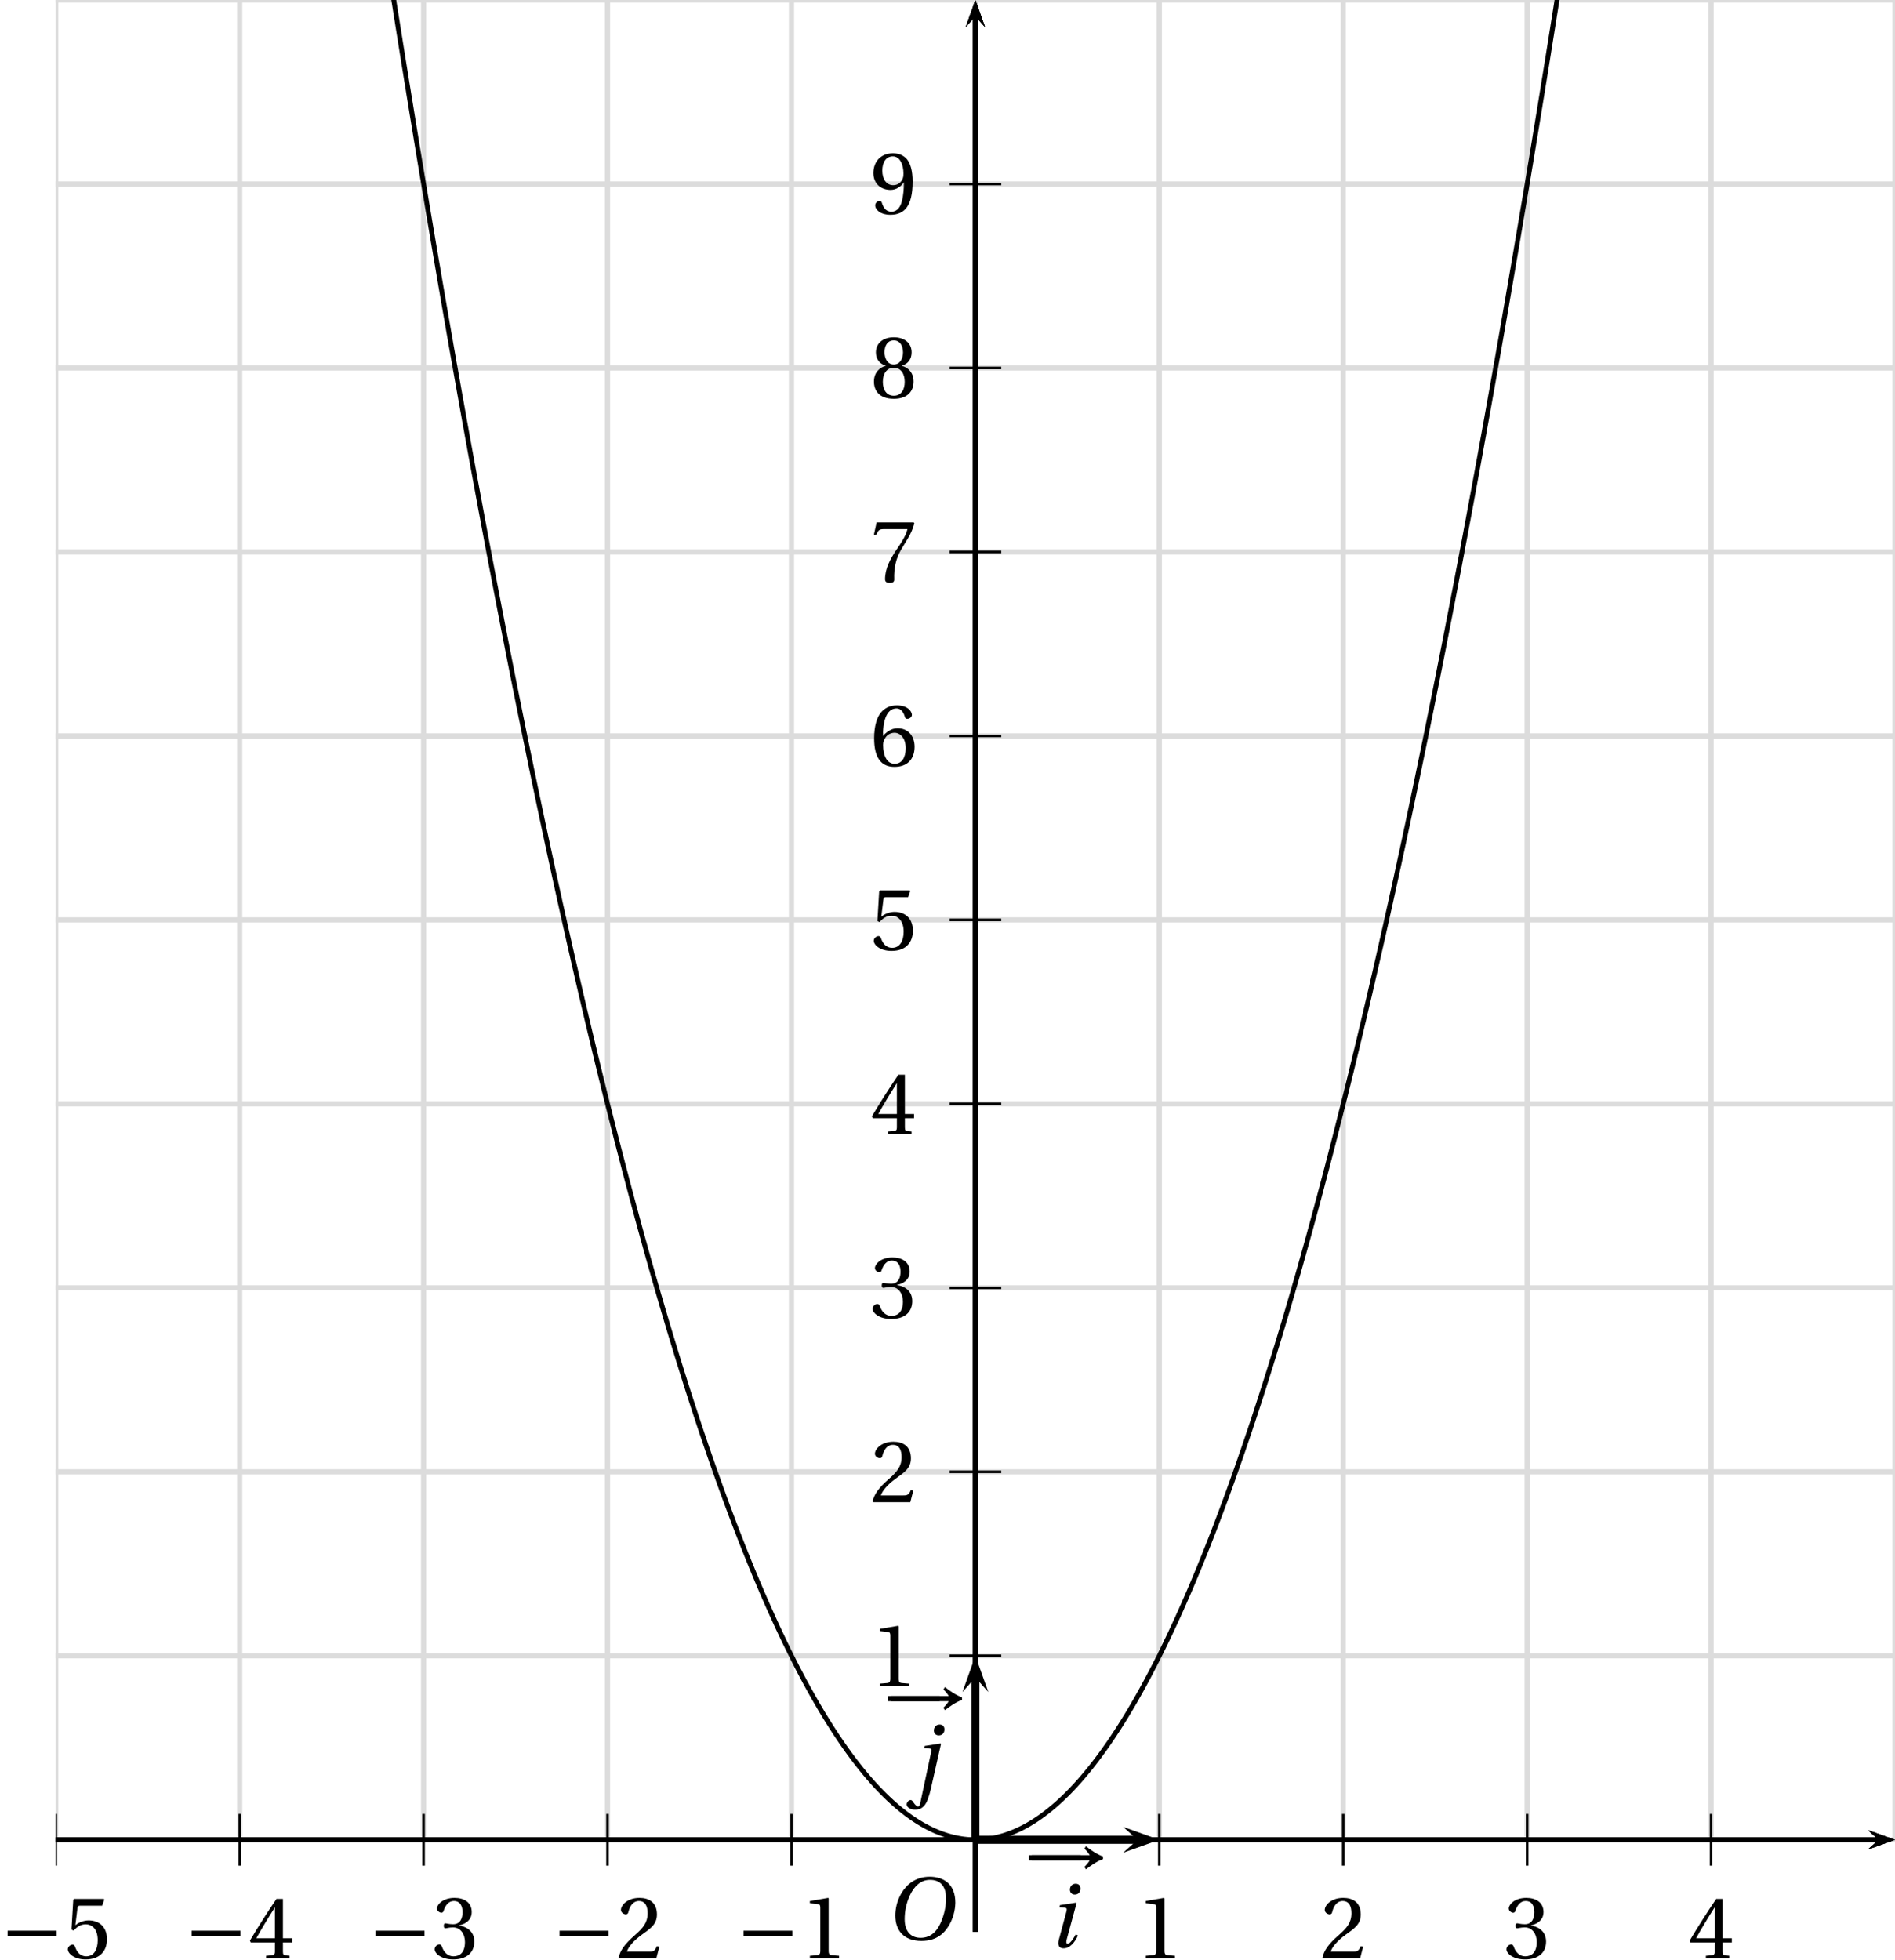 <?xml version='1.0' encoding='UTF-8'?>
<!-- This file was generated by dvisvgm 2.6 -->
<svg height='304.881pt' version='1.1' viewBox='44.411 21.555 294.89 304.881' width='294.89pt' xmlns='http://www.w3.org/2000/svg' xmlns:xlink='http://www.w3.org/1999/xlink'>
<defs>
<clipPath id='clip1'>
<path d='M53.086 322.082V21.555H339.3V322.082Z'/>
</clipPath>
<use id='g10-49' xlink:href='#g3-49'/>
<use id='g10-50' xlink:href='#g3-50'/>
<use id='g10-51' xlink:href='#g3-51'/>
<use id='g10-52' xlink:href='#g3-52'/>
<use id='g10-53' xlink:href='#g3-53'/>
<use id='g10-54' xlink:href='#g3-54'/>
<use id='g10-55' xlink:href='#g3-55'/>
<use id='g10-56' xlink:href='#g3-56'/>
<use id='g10-57' xlink:href='#g3-57'/>
<path d='M5.986 0V-0.397L4.835 -0.493C4.547 -0.52 4.383 -0.63 4.383 -1.164V-9.232L4.315 -9.314L1.493 -8.835V-8.492L2.767 -8.342C3 -8.314 3.096 -8.205 3.096 -7.807V-1.164C3.096 -0.904 3.054 -0.74 2.972 -0.644C2.904 -0.548 2.794 -0.507 2.644 -0.493L1.493 -0.397V0H5.986Z' id='g3-49'/>
<path d='M6.643 -1.808L6.26 -1.877C5.972 -1.137 5.698 -1.041 5.15 -1.041H1.644C1.863 -1.753 2.671 -2.726 3.945 -3.643C5.26 -4.602 6.273 -5.219 6.273 -6.753C6.273 -8.657 5.013 -9.314 3.575 -9.314C1.698 -9.314 0.726 -8.177 0.726 -7.465C0.726 -6.999 1.246 -6.78 1.479 -6.78C1.726 -6.78 1.822 -6.917 1.877 -7.15C2.096 -8.081 2.63 -8.835 3.479 -8.835C4.534 -8.835 4.835 -7.944 4.835 -6.944C4.835 -5.479 4.095 -4.657 2.904 -3.602C1.219 -2.137 0.63 -1.205 0.37 -0.137L0.507 0H6.177L6.643 -1.808Z' id='g3-50'/>
<path d='M1.781 -5.013C1.781 -4.78 1.849 -4.63 2.027 -4.63C2.192 -4.63 2.561 -4.767 3.219 -4.767C4.383 -4.767 5.041 -3.712 5.041 -2.52C5.041 -0.89 4.232 -0.315 3.26 -0.315C2.356 -0.315 1.767 -1 1.507 -1.767C1.424 -2.027 1.288 -2.15 1.096 -2.15C0.849 -2.15 0.37 -1.89 0.37 -1.397C0.37 -0.808 1.315 0.164 3.246 0.164C5.232 0.164 6.479 -0.836 6.479 -2.589C6.479 -4.424 4.904 -4.972 4.15 -5.041V-5.095C4.89 -5.219 6.082 -5.766 6.082 -7.122C6.082 -8.643 4.89 -9.314 3.424 -9.314C1.616 -9.314 0.726 -8.273 0.726 -7.684C0.726 -7.259 1.205 -7.027 1.397 -7.027C1.575 -7.027 1.685 -7.122 1.74 -7.301C2.041 -8.232 2.561 -8.835 3.328 -8.835C4.41 -8.835 4.671 -7.876 4.671 -7.109C4.671 -6.287 4.383 -5.26 3.219 -5.26C2.561 -5.26 2.192 -5.397 2.027 -5.397C1.849 -5.397 1.781 -5.26 1.781 -5.013Z' id='g3-51'/>
<path d='M4.109 -2.452V-1.055C4.109 -0.589 3.958 -0.507 3.63 -0.479L2.753 -0.397V0H6.369V-0.397L5.753 -0.466C5.438 -0.507 5.342 -0.589 5.342 -1.055V-2.452H6.753V-3.096H5.342V-9.15H4.342C3.054 -7.259 1.52 -4.876 0.26 -2.739L0.384 -2.452H4.109ZM1.246 -3.096C2.068 -4.589 3.027 -6.164 4.082 -7.821H4.109V-3.096H1.246Z' id='g3-52'/>
<path d='M5.835 -8.109L6.164 -9.04L6.095 -9.15H1.52L1.383 -9.026L1.109 -4.438L1.438 -4.273C2.013 -4.931 2.575 -5.246 3.315 -5.246C4.191 -5.246 5.15 -4.602 5.15 -2.794C5.15 -1.383 4.575 -0.315 3.383 -0.315C2.424 -0.315 1.931 -1.014 1.657 -1.794C1.589 -2 1.466 -2.123 1.274 -2.123C1 -2.123 0.548 -1.849 0.548 -1.397C0.548 -0.767 1.507 0.164 3.287 0.164C5.547 0.164 6.575 -1.205 6.575 -2.945C6.575 -4.862 5.369 -5.849 3.739 -5.849C2.986 -5.849 2.178 -5.52 1.74 -5.123L1.712 -5.15L2.027 -7.711C2.068 -8.054 2.164 -8.109 2.424 -8.109H5.835Z' id='g3-53'/>
<path d='M3.726 0.164C5.753 0.164 6.835 -1.068 6.835 -2.931C6.835 -4.78 5.643 -5.808 4.219 -5.78C3.178 -5.808 2.356 -5.054 1.986 -4.602H1.959C1.972 -7.616 2.835 -8.835 4.068 -8.835C4.698 -8.835 5.136 -8.3 5.342 -7.52C5.383 -7.355 5.493 -7.232 5.698 -7.232C5.999 -7.232 6.424 -7.465 6.424 -7.848C6.424 -8.396 5.753 -9.314 4.109 -9.314C3.027 -9.314 2.26 -8.903 1.685 -8.246C1.068 -7.533 0.603 -6.218 0.603 -4.232C0.603 -1.274 1.671 0.164 3.726 0.164ZM3.753 -5.082C4.616 -5.082 5.465 -4.301 5.465 -2.726C5.465 -1.288 4.904 -0.315 3.753 -0.315C2.561 -0.315 1.986 -1.589 1.986 -3.233C1.986 -4.068 2.602 -5.082 3.753 -5.082Z' id='g3-54'/>
<path d='M0.986 -9.15L0.562 -7.232H0.931L1.068 -7.52C1.246 -7.903 1.424 -8.109 2.041 -8.109H5.739C5.602 -7.616 5.356 -6.821 4.246 -5.232C3.068 -3.548 2.287 -2.013 2.287 -0.397C2.287 0.055 2.602 0.164 3.027 0.164C3.424 0.164 3.712 0.041 3.698 -0.356C3.63 -2.164 4 -3.616 4.725 -4.89C5.602 -6.424 6.328 -7.273 6.807 -8.999L6.684 -9.15H0.986Z' id='g3-55'/>
<path d='M3.63 -4.63C4.725 -4.63 5.314 -3.698 5.314 -2.452C5.314 -1.246 4.794 -0.315 3.63 -0.315C2.493 -0.315 1.945 -1.246 1.945 -2.452C1.945 -3.698 2.548 -4.63 3.63 -4.63ZM3.63 0.164C5.849 0.164 6.684 -1.109 6.684 -2.493C6.684 -3.89 5.808 -4.684 4.876 -4.904V-4.945C5.712 -5.164 6.383 -5.862 6.383 -6.986C6.383 -8.478 5.219 -9.314 3.63 -9.314C2.068 -9.314 0.877 -8.465 0.877 -6.986C0.877 -5.862 1.561 -5.164 2.383 -4.945V-4.904C1.466 -4.684 0.575 -3.89 0.575 -2.493C0.575 -1.109 1.397 0.164 3.63 0.164ZM3.63 -5.123C2.644 -5.123 2.205 -6.082 2.205 -7.013C2.205 -8.068 2.698 -8.835 3.63 -8.835S5.027 -8.068 5.054 -7.013C5.054 -6.082 4.63 -5.123 3.63 -5.123Z' id='g3-56'/>
<path d='M3.137 -3.671C3.986 -3.671 4.698 -4.15 5.164 -4.821H5.191C5.191 -3.958 5.123 -2.849 4.876 -1.904C4.63 -1 4.15 -0.315 3.274 -0.315C2.342 -0.315 2 -1.041 1.794 -1.685C1.74 -1.863 1.644 -1.972 1.411 -1.972C1.151 -1.972 0.767 -1.698 0.767 -1.274C0.767 -0.671 1.493 0.164 3.15 0.164C4.26 0.164 5.109 -0.247 5.63 -0.972C6.191 -1.753 6.534 -2.959 6.534 -4.945C6.534 -6.643 6.191 -7.753 5.657 -8.396C5.136 -9.013 4.383 -9.314 3.506 -9.314C1.753 -9.314 0.493 -8.15 0.493 -6.26C0.493 -4.547 1.726 -3.671 3.137 -3.671ZM3.548 -4.397C2.479 -4.397 1.863 -5.328 1.863 -6.643C1.863 -7.903 2.424 -8.835 3.493 -8.835C4.589 -8.835 5.123 -7.533 5.123 -6.205C5.123 -5.972 5.109 -5.698 5.027 -5.479C4.808 -4.835 4.273 -4.397 3.548 -4.397Z' id='g3-57'/>
<path d='M12.478 -4.068C11.615 -4.342 10.41 -5.177 9.862 -5.643L9.602 -5.273C9.971 -4.958 10.3 -4.493 10.437 -4.26H1.027V-3.465H10.437C10.314 -3.26 9.971 -2.794 9.602 -2.452L9.862 -2.082C10.41 -2.548 11.629 -3.383 12.478 -3.657V-4.068Z' id='g1-33'/>
<path d='M8.698 -3.465V-4.26H1.164V-3.465H8.698Z' id='g1-161'/>
<path d='M6.903 -9.204C8.41 -9.204 9.369 -8.314 9.369 -6.383C9.369 -5.602 9.287 -4.465 8.725 -3.013C8.163 -1.548 7.232 -0.274 5.451 -0.274C3.972 -0.274 3 -1.246 3 -3.15C3 -4.301 3.219 -5.575 3.849 -6.903C4.479 -8.205 5.451 -9.204 6.903 -9.204ZM6.849 -9.684C4.657 -9.684 3.301 -8.478 2.507 -7.164C1.753 -5.89 1.561 -4.602 1.561 -3.698C1.561 -1.438 2.849 0.205 5.575 0.205C7.999 0.205 9.191 -1.041 9.944 -2.397C10.684 -3.739 10.807 -5.136 10.807 -5.671C10.807 -8.478 9.109 -9.684 6.849 -9.684Z' id='g8-79'/>
<path d='M1.808 -6.492L1.726 -6.164L2.507 -6.095C2.876 -6.068 2.917 -5.945 2.794 -5.465L1.644 -1.178C1.438 -0.397 1.616 0.164 2.356 0.164C3.342 0.164 4.109 -0.767 4.575 -1.808L4.246 -2C4 -1.52 3.397 -0.548 3.013 -0.548C2.739 -0.548 2.753 -0.863 2.876 -1.301L4.369 -6.807L4.301 -6.876L1.808 -6.492ZM4.232 -9.793C3.643 -9.793 3.342 -9.328 3.342 -8.889C3.342 -8.383 3.685 -8.122 4.095 -8.122C4.63 -8.122 4.972 -8.492 4.972 -9.04C4.972 -9.574 4.616 -9.793 4.232 -9.793Z' id='g8-105'/>
<path d='M1.863 -6.164L2.712 -6.095C3.041 -6.068 3.027 -5.89 2.917 -5.41L1.246 2.411C1.192 2.671 1.096 2.835 0.931 2.835S0.52 2.657 0.151 2.109C0.068 1.986 -0.027 1.835 -0.205 1.835C-0.507 1.835 -0.822 2.178 -0.822 2.52C-0.808 2.972 -0.233 3.315 0.479 3.315C1.109 3.315 1.561 3.109 1.945 2.63C2.329 2.137 2.644 1.26 2.917 0.041L4.465 -6.807L4.397 -6.876L1.945 -6.492L1.863 -6.164ZM4.26 -9.793C3.671 -9.793 3.369 -9.328 3.369 -8.889C3.369 -8.383 3.712 -8.122 4.123 -8.122C4.657 -8.122 4.999 -8.492 4.999 -9.04C4.999 -9.574 4.643 -9.793 4.26 -9.793Z' id='g8-106'/>
</defs>
<g id='page1'>
<path clip-path='url(#clip1)' d='M53.086 307.77V21.555' fill='none' stroke='#dcdcdc' stroke-linecap='square' stroke-miterlimit='10' stroke-width='0.805'/>
<path clip-path='url(#clip1)' d='M81.707 307.77V21.555' fill='none' stroke='#dcdcdc' stroke-linecap='square' stroke-miterlimit='10' stroke-width='0.805'/>
<path clip-path='url(#clip1)' d='M110.328 307.77V21.555' fill='none' stroke='#dcdcdc' stroke-linecap='square' stroke-miterlimit='10' stroke-width='0.805'/>
<path clip-path='url(#clip1)' d='M138.949 307.77V21.555' fill='none' stroke='#dcdcdc' stroke-linecap='square' stroke-miterlimit='10' stroke-width='0.805'/>
<path clip-path='url(#clip1)' d='M167.574 307.77V21.555' fill='none' stroke='#dcdcdc' stroke-linecap='square' stroke-miterlimit='10' stroke-width='0.805'/>
<path clip-path='url(#clip1)' d='M196.195 307.77V21.555' fill='none' stroke='#dcdcdc' stroke-linecap='square' stroke-miterlimit='10' stroke-width='0.805'/>
<path clip-path='url(#clip1)' d='M224.816 307.77V21.555' fill='none' stroke='#dcdcdc' stroke-linecap='square' stroke-miterlimit='10' stroke-width='0.805'/>
<path clip-path='url(#clip1)' d='M253.437 307.77V21.555' fill='none' stroke='#dcdcdc' stroke-linecap='square' stroke-miterlimit='10' stroke-width='0.805'/>
<path clip-path='url(#clip1)' d='M282.059 307.77V21.555' fill='none' stroke='#dcdcdc' stroke-linecap='square' stroke-miterlimit='10' stroke-width='0.805'/>
<path clip-path='url(#clip1)' d='M310.679 307.77V21.555' fill='none' stroke='#dcdcdc' stroke-linecap='square' stroke-miterlimit='10' stroke-width='0.805'/>
<path clip-path='url(#clip1)' d='M339.301 307.77V21.555' fill='none' stroke='#dcdcdc' stroke-linecap='square' stroke-miterlimit='10' stroke-width='0.805'/>
<path clip-path='url(#clip1)' d='M53.085 307.77H339.302' fill='none' stroke='#dcdcdc' stroke-linecap='square' stroke-miterlimit='10' stroke-width='0.805'/>
<path clip-path='url(#clip1)' d='M53.085 279.149H339.302' fill='none' stroke='#dcdcdc' stroke-linecap='square' stroke-miterlimit='10' stroke-width='0.805'/>
<path clip-path='url(#clip1)' d='M53.085 250.528H339.302' fill='none' stroke='#dcdcdc' stroke-linecap='square' stroke-miterlimit='10' stroke-width='0.805'/>
<path clip-path='url(#clip1)' d='M53.085 221.907H339.302' fill='none' stroke='#dcdcdc' stroke-linecap='square' stroke-miterlimit='10' stroke-width='0.805'/>
<path clip-path='url(#clip1)' d='M53.085 193.285H339.302' fill='none' stroke='#dcdcdc' stroke-linecap='square' stroke-miterlimit='10' stroke-width='0.805'/>
<path clip-path='url(#clip1)' d='M53.085 164.664H339.302' fill='none' stroke='#dcdcdc' stroke-linecap='square' stroke-miterlimit='10' stroke-width='0.805'/>
<path clip-path='url(#clip1)' d='M53.085 136.043H339.302' fill='none' stroke='#dcdcdc' stroke-linecap='square' stroke-miterlimit='10' stroke-width='0.805'/>
<path clip-path='url(#clip1)' d='M53.085 107.422H339.302' fill='none' stroke='#dcdcdc' stroke-linecap='square' stroke-miterlimit='10' stroke-width='0.805'/>
<path clip-path='url(#clip1)' d='M53.085 78.801H339.302' fill='none' stroke='#dcdcdc' stroke-linecap='square' stroke-miterlimit='10' stroke-width='0.805'/>
<path clip-path='url(#clip1)' d='M53.085 50.179H339.302' fill='none' stroke='#dcdcdc' stroke-linecap='square' stroke-miterlimit='10' stroke-width='0.805'/>
<path clip-path='url(#clip1)' d='M53.085 21.555H339.302' fill='none' stroke='#dcdcdc' stroke-linecap='square' stroke-miterlimit='10' stroke-width='0.805'/>
<path clip-path='url(#clip1)' d='M335.075 309.281L339.301 307.77L335.075 306.262L336.766 307.77'/>
<path clip-path='url(#clip1)' d='M53.085 307.77H336.766' fill='none' stroke='#000000' stroke-miterlimit='10' stroke-width='0.754'/>
<path clip-path='url(#clip1)' d='M196.195 311.793V303.747' fill='none' stroke='#000000' stroke-miterlimit='10' stroke-width='0.402'/>
<path clip-path='url(#clip1)' d='M224.817 311.793V303.747' fill='none' stroke='#000000' stroke-miterlimit='10' stroke-width='0.402'/>
<path clip-path='url(#clip1)' d='M253.438 311.793V303.747' fill='none' stroke='#000000' stroke-miterlimit='10' stroke-width='0.402'/>
<path clip-path='url(#clip1)' d='M282.059 311.793V303.747' fill='none' stroke='#000000' stroke-miterlimit='10' stroke-width='0.402'/>
<path clip-path='url(#clip1)' d='M310.68 311.793V303.747' fill='none' stroke='#000000' stroke-miterlimit='10' stroke-width='0.402'/>
<path clip-path='url(#clip1)' d='M196.195 311.793V303.747' fill='none' stroke='#000000' stroke-miterlimit='10' stroke-width='0.402'/>
<path clip-path='url(#clip1)' d='M167.574 311.793V303.747' fill='none' stroke='#000000' stroke-miterlimit='10' stroke-width='0.402'/>
<path clip-path='url(#clip1)' d='M138.949 311.793V303.747' fill='none' stroke='#000000' stroke-miterlimit='10' stroke-width='0.402'/>
<path clip-path='url(#clip1)' d='M110.328 311.793V303.747' fill='none' stroke='#000000' stroke-miterlimit='10' stroke-width='0.402'/>
<path clip-path='url(#clip1)' d='M81.707 311.793V303.747' fill='none' stroke='#000000' stroke-miterlimit='10' stroke-width='0.402'/>
<path clip-path='url(#clip1)' d='M53.085 311.793V303.747' fill='none' stroke='#000000' stroke-miterlimit='10' stroke-width='0.402'/>
<path clip-path='url(#clip1)' d='M197.703 25.782L196.195 21.555L194.684 25.782L196.195 24.09'/>
<path clip-path='url(#clip1)' d='M196.195 322.083V24.09' fill='none' stroke='#000000' stroke-miterlimit='10' stroke-width='0.754'/>
<path clip-path='url(#clip1)' d='M335.075 309.281L339.301 307.77L335.075 306.262L336.766 307.77'/>
<path clip-path='url(#clip1)' d='M53.085 307.77H336.766' fill='none' stroke='#000000' stroke-miterlimit='10' stroke-width='0.754'/>
<path clip-path='url(#clip1)' d='M197.703 25.782L196.195 21.555L194.684 25.782L196.195 24.09'/>
<path clip-path='url(#clip1)' d='M196.195 322.083V24.09' fill='none' stroke='#000000' stroke-miterlimit='10' stroke-width='0.754'/>
<path clip-path='url(#clip1)' d='M192.172 307.77H200.219' fill='none' stroke='#000000' stroke-miterlimit='10' stroke-width='0.402'/>
<path clip-path='url(#clip1)' d='M192.172 279.149H200.219' fill='none' stroke='#000000' stroke-miterlimit='10' stroke-width='0.402'/>
<path clip-path='url(#clip1)' d='M192.172 250.528H200.219' fill='none' stroke='#000000' stroke-miterlimit='10' stroke-width='0.402'/>
<path clip-path='url(#clip1)' d='M192.172 221.907H200.219' fill='none' stroke='#000000' stroke-miterlimit='10' stroke-width='0.402'/>
<path clip-path='url(#clip1)' d='M192.172 193.285H200.219' fill='none' stroke='#000000' stroke-miterlimit='10' stroke-width='0.402'/>
<path clip-path='url(#clip1)' d='M192.172 164.664H200.219' fill='none' stroke='#000000' stroke-miterlimit='10' stroke-width='0.402'/>
<path clip-path='url(#clip1)' d='M192.172 136.043H200.219' fill='none' stroke='#000000' stroke-miterlimit='10' stroke-width='0.402'/>
<path clip-path='url(#clip1)' d='M192.172 107.422H200.219' fill='none' stroke='#000000' stroke-miterlimit='10' stroke-width='0.402'/>
<path clip-path='url(#clip1)' d='M192.172 78.801H200.219' fill='none' stroke='#000000' stroke-miterlimit='10' stroke-width='0.402'/>
<path clip-path='url(#clip1)' d='M192.172 50.179H200.219' fill='none' stroke='#000000' stroke-miterlimit='10' stroke-width='0.402'/>
<path clip-path='url(#clip1)' d='M192.172 307.77H200.219' fill='none' stroke='#000000' stroke-miterlimit='10' stroke-width='0.402'/>
<path clip-path='url(#clip1)' d='M197.703 25.782L196.195 21.555L194.684 25.782L196.195 24.09'/>
<path clip-path='url(#clip1)' d='M196.195 322.083V24.09' fill='none' stroke='#000000' stroke-miterlimit='10' stroke-width='0.754'/>
<path clip-path='url(#clip1)' d='M335.075 309.281L339.301 307.77L335.075 306.262L336.766 307.77'/>
<path clip-path='url(#clip1)' d='M53.085 307.77H336.766' fill='none' stroke='#000000' stroke-miterlimit='10' stroke-width='0.754'/>
<g transform='matrix(1.01 0 0 1.01 -0.297 -3.124)'>
<use x='219.303' xlink:href='#g10-49' y='326.079'/>
<use x='247.65' xlink:href='#g10-50' y='326.079'/>
<use x='275.996' xlink:href='#g10-51' y='326.079'/>
<use x='304.342' xlink:href='#g10-52' y='326.079'/>
<use x='157.664' xlink:href='#g1-161' y='326.079'/>
<use x='167.557' xlink:href='#g10-49' y='326.079'/>
<use x='129.317' xlink:href='#g1-161' y='326.079'/>
<use x='139.21' xlink:href='#g10-50' y='326.079'/>
<use x='100.971' xlink:href='#g1-161' y='326.079'/>
<use x='110.864' xlink:href='#g10-51' y='326.079'/>
<use x='72.624' xlink:href='#g1-161' y='326.079'/>
<use x='82.517' xlink:href='#g10-52' y='326.079'/>
<use x='44.278' xlink:href='#g1-161' y='326.079'/>
<use x='54.171' xlink:href='#g10-53' y='326.079'/>
<use x='178.344' xlink:href='#g10-49' y='284.164'/>
<use x='178.344' xlink:href='#g10-50' y='255.817'/>
<use x='178.344' xlink:href='#g10-51' y='227.434'/>
<use x='178.344' xlink:href='#g10-52' y='199.125'/>
<use x='178.344' xlink:href='#g10-53' y='170.741'/>
<use x='178.344' xlink:href='#g10-54' y='142.394'/>
<use x='178.344' xlink:href='#g10-55' y='114.048'/>
<use x='178.344' xlink:href='#g10-56' y='85.701'/>
<use x='178.344' xlink:href='#g10-57' y='57.355'/>
</g>
<path clip-path='url(#clip1)' d='M53.086 -407.766L53.23 -406.333L53.375 -404.902L53.516 -403.477L53.66 -402.047L53.805 -400.625L53.946 -399.2L54.089 -397.777L54.23 -396.356L54.375 -394.937L54.52 -393.52L54.66 -392.102L54.805 -390.687L54.95 -389.273L55.09 -387.86L55.234 -386.449L55.379 -385.039L55.52 -383.633L55.664 -382.222L55.809 -380.82L55.949 -379.414L56.093 -378.012L56.238 -376.613L56.379 -375.211L56.524 -373.813L56.668 -372.418L56.808 -371.023L56.953 -369.629L57.097 -368.234L57.238 -366.844L57.383 -365.457L57.524 -364.066L57.668 -362.679L57.812 -361.297L57.953 -359.91L58.098 -358.531L58.242 -357.149L58.383 -355.77L58.528 -354.39L58.671 -353.015L58.812 -351.64L58.957 -350.266L59.102 -348.894L59.242 -347.523L59.387 -346.152L59.532 -344.785L59.672 -343.418L59.816 -342.051L59.961 -340.688L60.102 -339.328L60.246 -337.965L60.391 -336.606L60.531 -335.25L60.676 -333.891L60.82 -332.536L60.961 -331.184L61.106 -329.832L61.246 -328.481L61.39 -327.129L61.535 -325.781L61.676 -324.438L61.82 -323.09L61.965 -321.746L62.106 -320.406L62.25 -319.062L62.394 -317.722L62.535 -316.387L62.68 -315.051L62.824 -313.715L62.965 -312.383L63.11 -311.051L63.253 -309.719L63.394 -308.39L63.539 -307.063L63.684 -305.735L63.824 -304.41L63.969 -303.086L64.114 -301.761L64.254 -300.442L64.398 -299.125L64.543 -297.805L64.684 -296.488L64.828 -295.176L64.969 -293.86L65.113 -292.547L65.258 -291.238L65.398 -289.93L65.543 -288.621L65.688 -287.312L65.829 -286.008L65.972 -284.707L66.117 -283.402L66.258 -282.101L66.402 -280.805L66.547 -279.504L66.688 -278.208L66.832 -276.914L66.976 -275.621L67.117 -274.328L67.262 -273.039L67.406 -271.75L67.547 -270.461L67.692 -269.176L67.835 -267.891L67.976 -266.605L68.121 -265.325L68.266 -264.043L68.406 -262.766L68.551 -261.484L68.691 -260.21L68.836 -258.934L68.98 -257.66L69.121 -256.391L69.266 -255.117L69.41 -253.848L69.551 -252.583L69.695 -251.316L69.84 -250.051L69.98 -248.785L70.125 -247.524L70.27 -246.265L70.411 -245.004L70.554 -243.746L70.699 -242.492L70.84 -241.235L70.984 -239.984L71.129 -238.731L71.27 -237.481L71.415 -236.23L71.558 -234.985L71.699 -233.738L71.844 -232.492L71.988 -231.25L72.129 -230.008L72.274 -228.765L72.414 -227.527L72.558 -226.289L72.703 -225.054L72.844 -223.816L72.988 -222.586L73.133 -221.351L73.273 -220.121L73.418 -218.895L73.562 -217.664L73.703 -216.442L73.848 -215.215L73.992 -213.992L74.133 -212.77L74.277 -211.551L74.422 -210.329L74.562 -209.113L74.707 -207.894L74.852 -206.68L74.993 -205.469L75.136 -204.258L75.281 -203.047L75.422 -201.835L75.566 -200.629L75.711 -199.422L75.852 -198.219L75.997 -197.016L76.136 -195.813L76.281 -194.613L76.426 -193.414L76.567 -192.215L76.711 -191.02L76.856 -189.825L76.996 -188.633L77.14 -187.442L77.285 -186.25L77.426 -185.063L77.571 -183.871L77.715 -182.688L77.855 -181.504L78 -180.321L78.144 -179.137L78.285 -177.957L78.43 -176.778L78.574 -175.602L78.715 -174.426L78.859 -173.25L79.004 -172.078L79.144 -170.906L79.289 -169.734L79.434 -168.566L79.575 -167.399L79.718 -166.231L79.859 -165.067L80.004 -163.902L80.148 -162.742L80.289 -161.582L80.434 -160.421L80.579 -159.266L80.718 -158.11L80.863 -156.953L81.008 -155.801L81.149 -154.648L81.293 -153.5L81.438 -152.352L81.578 -151.203L81.722 -150.058L81.867 -148.914L82.008 -147.77L82.153 -146.629L82.297 -145.488L82.437 -144.348L82.582 -143.211L82.726 -142.074L82.867 -140.942L83.012 -139.809L83.157 -138.675L83.297 -137.547L83.441 -136.418L83.582 -135.289L83.726 -134.164L83.871 -133.039L84.012 -131.918L84.157 -130.793L84.3 -129.676L84.441 -128.555L84.586 -127.437L84.73 -126.325L84.871 -125.207L85.016 -124.093L85.161 -122.985L85.3 -121.871L85.445 -120.766L85.59 -119.656L85.731 -118.551L85.875 -117.445L86.02 -116.344L86.16 -115.242L86.304 -114.141L86.449 -113.043L86.59 -111.946L86.735 -110.851L86.879 -109.754L87.019 -108.664L87.164 -107.57L87.305 -106.481L87.449 -105.39L87.594 -104.305L87.735 -103.218L87.879 -102.133L88.023 -101.051L88.164 -99.969L88.309 -98.891L88.453 -97.813L88.594 -96.734L88.739 -95.66L88.882 -94.582L89.023 -93.512L89.168 -92.438L89.312 -91.372L89.453 -90.301L89.598 -89.234L89.743 -88.168L89.882 -87.101L90.027 -86.039L90.172 -84.981L90.313 -83.918L90.457 -82.859L90.602 -81.805L90.742 -80.746L90.886 -79.692L91.027 -78.641L91.172 -77.59L91.317 -76.539L91.457 -75.488L91.602 -74.442L91.746 -73.399L91.887 -72.351L92.031 -71.308L92.176 -70.269L92.317 -69.23L92.461 -68.191L92.605 -67.153L92.746 -66.117L92.891 -65.082L93.035 -64.051L93.176 -63.019L93.321 -61.988L93.464 -60.961L93.605 -59.933L93.75 -58.906L93.895 -57.883L94.035 -56.859L94.18 -55.84L94.321 -54.82L94.464 -53.801L94.609 -52.785L94.75 -51.769L94.895 -50.754L95.039 -49.742L95.18 -48.73L95.324 -47.718L95.468 -46.711L95.609 -45.703L95.754 -44.7L95.898 -43.696L96.039 -42.692L96.184 -41.692L96.328 -40.692L96.469 -39.691L96.613 -38.695L96.758 -37.699L96.898 -36.703L97.043 -35.711L97.188 -34.723L97.328 -33.731L97.473 -32.742L97.617 -31.754L97.758 -30.769L97.902 -29.786L98.043 -28.805L98.188 -27.82L98.332 -26.843L98.473 -25.864L98.617 -24.887L98.762 -23.91L98.902 -22.937L99.047 -21.965L99.191 -20.992L99.332 -20.023L99.477 -19.054L99.621 -18.09L99.762 -17.121L99.906 -16.16L100.051 -15.196L100.191 -14.234L100.336 -13.273L100.481 -12.317L100.621 -11.359L100.766 -10.406L100.91 -9.449L101.051 -8.496L101.195 -7.547L101.34 -6.598L101.481 -5.648L101.625 -4.703L101.766 -3.758L101.91 -2.813L102.055 -1.871L102.195 -0.93L102.34 0.012L102.484 0.949L102.625 1.887L102.77 2.821L102.914 3.758L103.055 4.688L103.199 5.621L103.344 6.55L103.484 7.477L103.629 8.406L103.773 9.328L103.914 10.254L104.059 11.176L104.203 12.097L104.344 13.016L104.488 13.934L104.633 14.851L104.773 15.766L104.918 16.68L105.063 17.594L105.203 18.504L105.348 19.414L105.488 20.325L105.633 21.23L105.777 22.136L105.918 23.039L106.063 23.941L106.207 24.843L106.348 25.743L106.492 26.641L106.637 27.535L106.777 28.433L106.922 29.325L107.066 30.219L107.207 31.109L107.352 32L107.496 32.887L107.637 33.774L107.781 34.66L107.926 35.543L108.066 36.426L108.211 37.305L108.355 38.188L108.496 39.062L108.641 39.941L108.785 40.816L108.926 41.692L109.07 42.563L109.211 43.434L109.356 44.305L109.5 45.172L109.641 46.039L109.785 46.902L109.93 47.765L110.07 48.628L110.215 49.489L110.359 50.348L110.5 51.207L110.645 52.063L110.789 52.918L110.93 53.774L111.074 54.625L111.219 55.477L111.359 56.324L111.504 57.176L111.648 58.02L111.789 58.867L111.934 59.711L112.078 60.551L112.219 61.395L112.363 62.231L112.508 63.071L112.648 63.906L112.793 64.742L112.934 65.574L113.078 66.406L113.223 67.238L113.363 68.066L113.508 68.895L113.652 69.723L113.793 70.547L113.938 71.371L114.082 72.195L114.223 73.015L114.367 73.832L114.512 74.653L114.652 75.469L114.797 76.285L114.941 77.097L115.082 77.91L115.227 78.719L115.371 79.532L115.512 80.336L115.656 81.144L115.801 81.949L115.941 82.754L116.086 83.554L116.23 84.355L116.371 85.157L116.516 85.953L116.656 86.75L116.801 87.543L116.945 88.339L117.086 89.129L117.23 89.922L117.375 90.711L117.516 91.5L117.66 92.285L117.805 93.07L117.945 93.852L118.09 94.637L118.234 95.418L118.375 96.196L118.52 96.972L118.664 97.75L118.805 98.523L118.949 99.297L119.094 100.071L119.234 100.84L119.379 101.61L119.523 102.379L119.664 103.145L119.809 103.91L119.953 104.672L120.094 105.433L120.238 106.196L120.379 106.953L120.523 107.711L120.668 108.469L120.809 109.223L120.953 109.977L121.098 110.73L121.238 111.481L121.383 112.23L121.527 112.977L121.668 113.723L121.813 114.468L121.957 115.211L122.098 115.953L122.242 116.696L122.387 117.434L122.527 118.172L122.672 118.907L122.816 119.641L122.957 120.375L123.102 121.11L123.246 121.84L123.387 122.566L123.531 123.296L123.676 124.024L123.816 124.746L123.961 125.469L124.102 126.192L124.246 126.914L124.391 127.633L124.531 128.347L124.676 129.066L124.82 129.782L124.961 130.492L125.105 131.207L125.25 131.918L125.391 132.625L125.535 133.332L125.68 134.039L125.82 134.742L125.965 135.449L126.109 136.148L126.25 136.851L126.395 137.546L126.539 138.247L126.68 138.942L126.824 139.637L126.969 140.332L127.109 141.024L127.254 141.715L127.398 142.402L127.539 143.09L127.684 143.777L127.824 144.461L127.969 145.144L128.113 145.824L128.254 146.508L128.398 147.183L128.543 147.863L128.684 148.539L128.828 149.215L128.973 149.887L129.113 150.558L129.258 151.23L129.402 151.898L129.543 152.566L129.688 153.231L129.832 153.899L129.973 154.559L130.117 155.223L130.262 155.882L130.402 156.539L130.547 157.199L130.691 157.855L130.832 158.508L130.977 159.164L131.117 159.813L131.262 160.464L131.406 161.113L131.547 161.762L131.691 162.406L131.836 163.051L131.977 163.696L132.121 164.336L132.266 164.977L132.406 165.617L132.551 166.254L132.695 166.89L132.836 167.523L132.98 168.156L133.125 168.79L133.266 169.418L133.41 170.047L133.555 170.676L133.695 171.3L133.84 171.926L133.984 172.551L134.125 173.172L134.27 173.793L134.414 174.411L134.555 175.027L134.699 175.645L134.84 176.258L134.984 176.871L135.129 177.485L135.27 178.093L135.414 178.703L135.559 179.309L135.699 179.914L135.844 180.52L135.988 181.121L136.129 181.723L136.273 182.324L136.418 182.922L136.559 183.519L136.703 184.117L136.848 184.711L136.988 185.305L137.133 185.894L137.277 186.485L137.418 187.074L137.563 187.66L137.707 188.246L137.848 188.832L137.992 189.414L138.137 189.997L138.277 190.578L138.422 191.156L138.563 191.735L138.707 192.308L138.852 192.883L138.992 193.457L139.137 194.027L139.281 194.598L139.422 195.168L139.566 195.734L139.711 196.301L139.852 196.863L139.996 197.426L140.141 197.989L140.281 198.551L140.426 199.109L140.57 199.664L140.711 200.223L140.855 200.773L141 201.328L141.141 201.879L141.285 202.43L141.43 202.977L141.57 203.527L141.715 204.07L141.859 204.618L142 205.16L142.145 205.699L142.285 206.238L142.43 206.777L142.574 207.316L142.715 207.852L142.859 208.387L143.004 208.918L143.145 209.449L143.289 209.98L143.434 210.508L143.574 211.035L143.719 211.562L143.863 212.086L144.004 212.609L144.148 213.129L144.293 213.652L144.434 214.168L144.578 214.688L144.723 215.203L144.863 215.715L145.008 216.23L145.152 216.742L145.293 217.25L145.438 217.758L145.582 218.266L145.723 218.773L145.867 219.277L146.008 219.777L146.152 220.281L146.297 220.781L146.438 221.277L146.582 221.777L146.727 222.27L146.867 222.766L147.012 223.258L147.156 223.75L147.297 224.238L147.441 224.727L147.586 225.215L147.727 225.699L147.871 226.184L148.016 226.668L148.156 227.148L148.301 227.629L148.445 228.105L148.586 228.586L148.73 229.059L148.875 229.535L149.016 230.008L149.16 230.477L149.305 230.949L149.445 231.418L149.59 231.883L149.73 232.348L149.875 232.813L150.02 233.277L150.16 233.738L150.305 234.195L150.449 234.656L150.59 235.113L150.734 235.566L150.879 236.023L151.02 236.473L151.164 236.926L151.309 237.375L151.449 237.824L151.594 238.27L151.738 238.715L151.879 239.16L152.023 239.602L152.168 240.043L152.309 240.484L152.453 240.922L152.598 241.359L152.738 241.793L152.883 242.231L153.027 242.66L153.168 243.094L153.313 243.523L153.453 243.949L153.598 244.379L153.742 244.805L153.883 245.227L154.027 245.648L154.172 246.07L154.313 246.492L154.457 246.91L154.602 247.324L154.742 247.742L154.887 248.156L155.031 248.566L155.172 248.98L155.316 249.387L155.461 249.797L155.602 250.203L155.746 250.609L155.891 251.012L156.031 251.414L156.176 251.816L156.32 252.215L156.461 252.613L156.605 253.012L156.75 253.406L156.891 253.801L157.035 254.191L157.176 254.586L157.32 254.973L157.465 255.363L157.605 255.75L157.75 256.133L157.895 256.52L158.035 256.902L158.18 257.281L158.324 257.66L158.465 258.039L158.609 258.418L158.754 258.793L158.895 259.164L159.039 259.539L159.184 259.91L159.324 260.277L159.469 260.648L159.613 261.012L159.754 261.379L159.898 261.742L160.043 262.106L160.184 262.465L160.328 262.824L160.473 263.184L160.613 263.539L160.758 263.895L160.898 264.25L161.043 264.602L161.188 264.953L161.328 265.301L161.473 265.648L161.617 265.996L161.758 266.344L161.902 266.688L162.047 267.027L162.188 267.371L162.332 267.707L162.477 268.047L162.617 268.383L162.762 268.719L162.906 269.051L163.047 269.387L163.191 269.715L163.336 270.047L163.477 270.375L163.621 270.699L163.766 271.023L163.906 271.348L164.051 271.672L164.195 271.992L164.336 272.312L164.48 272.629L164.621 272.945L164.766 273.262L164.91 273.574L165.051 273.887L165.195 274.199L165.34 274.508L165.48 274.816L165.625 275.121L165.77 275.426L165.91 275.731L166.055 276.031L166.199 276.332L166.34 276.633L166.484 276.93L166.629 277.227L166.77 277.523L166.914 277.816L167.059 278.109L167.199 278.398L167.344 278.688L167.488 278.977L167.629 279.262L167.773 279.547L167.914 279.832L168.059 280.113L168.203 280.395L168.344 280.676L168.488 280.953L168.633 281.231L168.773 281.504L168.918 281.777L169.062 282.051L169.203 282.32L169.348 282.59L169.492 282.859L169.633 283.125L169.777 283.391L169.922 283.652L170.063 283.914L170.207 284.176L170.352 284.434L170.492 284.691L170.637 284.949L170.781 285.203L170.922 285.457L171.066 285.711L171.211 285.961L171.352 286.211L171.496 286.457L171.637 286.703L171.781 286.949L171.926 287.191L172.066 287.434L172.211 287.676L172.355 287.914L172.496 288.152L172.641 288.387L172.785 288.625L172.926 288.855L173.07 289.09L173.215 289.32L173.355 289.547L173.5 289.777L173.645 290.004L173.785 290.227L173.93 290.453L174.074 290.672L174.215 290.895L174.359 291.113L174.504 291.332L174.645 291.547L174.789 291.762L174.934 291.977L175.074 292.187L175.219 292.398L175.359 292.605L175.504 292.816L175.648 293.02L175.789 293.227L175.934 293.43L176.078 293.633L176.219 293.832L176.363 294.031L176.508 294.23L176.648 294.426L176.793 294.621L176.937 294.813L177.078 295.004L177.223 295.195L177.367 295.387L177.508 295.574L177.652 295.758L177.797 295.945L177.937 296.125L178.082 296.309L178.227 296.488L178.367 296.668L178.512 296.848L178.656 297.023L178.797 297.195L178.941 297.371L179.082 297.543L179.227 297.711L179.371 297.883L179.512 298.051L179.656 298.215L179.801 298.379L179.941 298.543L180.086 298.707L180.23 298.867L180.371 299.023L180.516 299.184L180.66 299.34L180.801 299.492L180.945 299.648L181.09 299.797L181.23 299.949L181.375 300.098L181.52 300.246L181.66 300.391L181.805 300.535L181.949 300.68L182.09 300.82L182.234 300.961L182.379 301.102L182.52 301.238L182.664 301.375L182.805 301.508L182.949 301.641L183.094 301.773L183.234 301.902L183.379 302.031L183.523 302.16L183.664 302.285L183.809 302.41L183.953 302.535L184.094 302.656L184.238 302.777L184.383 302.895L184.523 303.012L184.668 303.129L184.812 303.242L184.953 303.355L185.098 303.469L185.242 303.578L185.383 303.688L185.527 303.797L185.672 303.902L185.812 304.004L185.957 304.109L186.102 304.211L186.242 304.313L186.387 304.41L186.527 304.508L186.672 304.602L186.816 304.699L186.957 304.789L187.102 304.883L187.246 304.973L187.387 305.063L187.531 305.148L187.676 305.234L187.816 305.32L187.961 305.402L188.105 305.484L188.246 305.563L188.391 305.645L188.535 305.719L188.676 305.797L188.82 305.871L188.965 305.945L189.105 306.016L189.25 306.086L189.395 306.156L189.535 306.223L189.68 306.289L189.824 306.352L189.965 306.414L190.109 306.477L190.25 306.535L190.395 306.594L190.539 306.652L190.68 306.707L190.824 306.762L190.969 306.816L191.109 306.867L191.254 306.918L191.398 306.965L191.539 307.016L191.684 307.059L191.828 307.105L191.969 307.148L192.113 307.188L192.258 307.23L192.398 307.266L192.543 307.305L192.688 307.34L192.828 307.375L192.973 307.406L193.117 307.438L193.258 307.469L193.402 307.5L193.547 307.523L193.688 307.551L193.832 307.574L193.973 307.598L194.117 307.621L194.262 307.641L194.402 307.66L194.547 307.676L194.691 307.691L194.832 307.707L194.977 307.719L195.121 307.73L195.262 307.742L195.406 307.75L195.551 307.758L195.691 307.762L195.836 307.766L195.98 307.77H196.121H196.266H196.41L196.551 307.766L196.695 307.762L196.84 307.758L196.98 307.75L197.125 307.742L197.27 307.73L197.41 307.719L197.555 307.707L197.695 307.691L197.84 307.676L197.984 307.66L198.125 307.641L198.27 307.621L198.414 307.598L198.555 307.574L198.699 307.551L198.844 307.527L198.984 307.5L199.129 307.469L199.273 307.438L199.414 307.406L199.559 307.375L199.703 307.34L199.844 307.305L199.988 307.266L200.133 307.23L200.273 307.188L200.418 307.148L200.563 307.105L200.703 307.059L200.848 307.016L200.992 306.965L201.133 306.918L201.277 306.867L201.418 306.816L201.563 306.762L201.707 306.707L201.848 306.652L201.992 306.598L202.137 306.535L202.277 306.477L202.422 306.414L202.566 306.352L202.707 306.289L202.852 306.223L202.996 306.156L203.137 306.086L203.281 306.016L203.426 305.945L203.566 305.871L203.711 305.797L203.855 305.719L203.996 305.645L204.141 305.563L204.285 305.484L204.426 305.402L204.57 305.32L204.711 305.234L204.855 305.148L205 305.063L205.141 304.973L205.285 304.883L205.43 304.789L205.57 304.699L205.715 304.602L205.859 304.508L206 304.41L206.145 304.313L206.289 304.211L206.43 304.109L206.574 304.004L206.719 303.902L206.859 303.797L207.004 303.688L207.149 303.578L207.289 303.469L207.434 303.355L207.578 303.242L207.719 303.129L207.863 303.012L208.008 302.895L208.148 302.777L208.293 302.656L208.434 302.535L208.578 302.41L208.723 302.285L208.863 302.16L209.008 302.035L209.152 301.906L209.293 301.773L209.437 301.641L209.582 301.508L209.723 301.375L209.867 301.238L210.012 301.102L210.152 300.961L210.297 300.82L210.441 300.68L210.582 300.535L210.727 300.391L210.871 300.246L211.012 300.098L211.156 299.949L211.301 299.797L211.441 299.648L211.586 299.492L211.731 299.34L211.871 299.184L212.016 299.023L212.156 298.867L212.301 298.707L212.445 298.543L212.586 298.379L212.73 298.215L212.875 298.051L213.016 297.883L213.16 297.711L213.305 297.543L213.445 297.371L213.59 297.195L213.734 297.023L213.875 296.848L214.02 296.668L214.164 296.488L214.305 296.309L214.449 296.129L214.594 295.945L214.734 295.758L214.879 295.574L215.023 295.387L215.164 295.195L215.309 295.004L215.453 294.813L215.594 294.621L215.738 294.426L215.879 294.23L216.023 294.031L216.168 293.832L216.309 293.633L216.453 293.43L216.598 293.227L216.738 293.02L216.883 292.816L217.027 292.609L217.168 292.398L217.312 292.187L217.457 291.977L217.598 291.762L217.742 291.547L217.887 291.332L218.027 291.113L218.172 290.895L218.316 290.672L218.457 290.453L218.602 290.227L218.746 290.004L218.887 289.777L219.031 289.551L219.176 289.32L219.316 289.09L219.461 288.855L219.602 288.625L219.746 288.391L219.891 288.152L220.031 287.914L220.176 287.676L220.32 287.434L220.461 287.191L220.606 286.949L220.75 286.703L220.891 286.457L221.035 286.211L221.18 285.961L221.32 285.711L221.465 285.457L221.609 285.203L221.75 284.949L221.895 284.691L222.039 284.434L222.18 284.176L222.324 283.914L222.469 283.652L222.609 283.391L222.754 283.125L222.898 282.859L223.039 282.59L223.184 282.32L223.324 282.051L223.469 281.777L223.613 281.504L223.754 281.231L223.898 280.953L224.043 280.676L224.184 280.395L224.328 280.113L224.473 279.832L224.613 279.547L224.758 279.266L224.902 278.977L225.043 278.688L225.188 278.398L225.332 278.109L225.473 277.816L225.617 277.523L225.762 277.227L225.902 276.93L226.047 276.633L226.191 276.336L226.332 276.035L226.477 275.731L226.621 275.426L226.762 275.121L226.906 274.816L227.047 274.508L227.191 274.199L227.336 273.887L227.477 273.574L227.621 273.262L227.766 272.945L227.906 272.629L228.051 272.312L228.195 271.992L228.336 271.672L228.481 271.348L228.625 271.027L228.766 270.699L228.91 270.375L229.055 270.047L229.195 269.715L229.34 269.387L229.484 269.055L229.625 268.719L229.77 268.383L229.914 268.047L230.055 267.711L230.199 267.371L230.344 267.027L230.484 266.688L230.629 266.344L230.77 265.996L230.914 265.652L231.059 265.301L231.199 264.953L231.344 264.602L231.488 264.25L231.629 263.895L231.773 263.539L231.918 263.184L232.059 262.824L232.203 262.465L232.348 262.106L232.488 261.742L232.633 261.379L232.777 261.016L232.918 260.648L233.063 260.277L233.207 259.91L233.348 259.539L233.492 259.164L233.637 258.793L233.777 258.418L233.922 258.039L234.066 257.66L234.207 257.281L234.352 256.902L234.492 256.52L234.637 256.133L234.781 255.75L234.922 255.363L235.066 254.973L235.211 254.586L235.352 254.195L235.496 253.801L235.641 253.406L235.781 253.012L235.926 252.613L236.07 252.215L236.211 251.816L236.356 251.414L236.5 251.012L236.641 250.609L236.785 250.203L236.93 249.797L237.07 249.391L237.215 248.98L237.359 248.566L237.5 248.156L237.645 247.742L237.789 247.328L237.93 246.91L238.074 246.492L238.215 246.07L238.359 245.648L238.504 245.227L238.645 244.805L238.789 244.379L238.934 243.953L239.074 243.523L239.219 243.094L239.363 242.66L239.504 242.231L239.648 241.797L239.793 241.359L239.934 240.922L240.078 240.484L240.223 240.043L240.363 239.605L240.508 239.16L240.652 238.719L240.793 238.27L240.938 237.824L241.082 237.375L241.223 236.926L241.367 236.477L241.512 236.023L241.652 235.566L241.797 235.113L241.938 234.656L242.082 234.199L242.227 233.738L242.367 233.277L242.512 232.813L242.656 232.348L242.797 231.883L242.941 231.418L243.086 230.949L243.227 230.48L243.371 230.008L243.516 229.535L243.656 229.059L243.801 228.586L243.945 228.109L244.086 227.629L244.231 227.148L244.375 226.668L244.516 226.184L244.66 225.703L244.805 225.215L244.945 224.73L245.09 224.238L245.231 223.75L245.375 223.258L245.52 222.766L245.66 222.273L245.805 221.777L245.949 221.277L246.09 220.781L246.234 220.281L246.379 219.777L246.52 219.277L246.664 218.773L246.809 218.266L246.949 217.758L247.094 217.25L247.238 216.742L247.379 216.23L247.523 215.715L247.668 215.203L247.809 214.688L247.953 214.168L248.098 213.652L248.238 213.133L248.383 212.609L248.527 212.086L248.668 211.562L248.813 211.035L248.953 210.508L249.098 209.98L249.242 209.449L249.383 208.918L249.527 208.387L249.672 207.852L249.813 207.316L249.957 206.781L250.102 206.242L250.242 205.699L250.387 205.16L250.531 204.618L250.672 204.07L250.816 203.527L250.961 202.98L251.102 202.43L251.246 201.879L251.391 201.328L251.531 200.777L251.676 200.223L251.82 199.664L251.961 199.109L252.106 198.551L252.25 197.989L252.391 197.429L252.535 196.863L252.676 196.301L252.82 195.734L252.965 195.168L253.106 194.598L253.25 194.027L253.395 193.457L253.535 192.883L253.68 192.308L253.824 191.735L253.965 191.156L254.109 190.578L254.254 189.997L254.395 189.414L254.539 188.832L254.684 188.25L254.824 187.664L254.969 187.074L255.113 186.488L255.254 185.894L255.398 185.305L255.543 184.711L255.684 184.117L255.828 183.519L255.973 182.926L256.113 182.324L256.258 181.727L256.398 181.125L256.543 180.52L256.688 179.914L256.828 179.309L256.973 178.703L257.117 178.093L257.258 177.485L257.402 176.871L257.547 176.258L257.688 175.645L257.832 175.027L257.977 174.411L258.117 173.793L258.262 173.172L258.406 172.551L258.547 171.926L258.691 171.3L258.836 170.676L258.977 170.047L259.121 169.418L259.266 168.79L259.406 168.156L259.551 167.523L259.695 166.89L259.836 166.254L259.981 165.617L260.121 164.977L260.266 164.336L260.41 163.696L260.551 163.051L260.695 162.406L260.84 161.762L260.981 161.113L261.125 160.464L261.27 159.817L261.41 159.164L261.555 158.512L261.699 157.855L261.84 157.199L261.984 156.543L262.129 155.882L262.27 155.223L262.414 154.559L262.559 153.899L262.699 153.235L262.844 152.566L262.988 151.898L263.129 151.23L263.273 150.558L263.418 149.887L263.559 149.215L263.703 148.539L263.844 147.863L263.988 147.187L264.133 146.508L264.273 145.828L264.418 145.144L264.563 144.461L264.703 143.777L264.848 143.09L264.992 142.402L265.133 141.715L265.277 141.024L265.422 140.332L265.563 139.637L265.707 138.942L265.852 138.247L265.992 137.55L266.137 136.851L266.281 136.148L266.422 135.449L266.566 134.746L266.711 134.039L266.852 133.332L266.996 132.625L267.141 131.918L267.281 131.207L267.426 130.496L267.566 129.782L267.711 129.066L267.855 128.351L267.996 127.633L268.141 126.914L268.285 126.192L268.426 125.469L268.57 124.746L268.715 124.024L268.856 123.296L269 122.57L269.145 121.84L269.285 121.11L269.43 120.375L269.574 119.645L269.715 118.911L269.859 118.172L270.004 117.434L270.145 116.696L270.289 115.953L270.434 115.211L270.574 114.468L270.719 113.723L270.863 112.977L271.004 112.23L271.148 111.481L271.289 110.73L271.434 109.977L271.578 109.227L271.719 108.469L271.863 107.715L272.008 106.957L272.148 106.196L272.293 105.437L272.438 104.672L272.578 103.91L272.723 103.145L272.867 102.379L273.008 101.61L273.152 100.84L273.297 100.071L273.438 99.301L273.582 98.523L273.727 97.75L273.867 96.972L274.012 96.196L274.156 95.418L274.297 94.637L274.441 93.856L274.586 93.07L274.727 92.285L274.871 91.5L275.012 90.711L275.156 89.922L275.301 89.133L275.441 88.339L275.586 87.547L275.73 86.75L275.871 85.953L276.016 85.157L276.16 84.355L276.301 83.554L276.445 82.754L276.59 81.949L276.731 81.144L276.875 80.34L277.02 79.532L277.16 78.723L277.305 77.91L277.449 77.097L277.59 76.285L277.734 75.469L277.879 74.653L278.02 73.836L278.164 73.015L278.309 72.195L278.449 71.371L278.594 70.547L278.734 69.723L278.879 68.899L279.023 68.07L279.164 67.238L279.309 66.41L279.453 65.578L279.594 64.742L279.738 63.906L279.883 63.071L280.023 62.235L280.168 61.395L280.313 60.551L280.453 59.711L280.598 58.867L280.742 58.02L280.883 57.176L281.027 56.328L281.172 55.477L281.313 54.625L281.457 53.774L281.602 52.922L281.742 52.067L281.887 51.207L282.031 50.352L282.172 49.493L282.316 48.628L282.457 47.769L282.602 46.902L282.746 46.039L282.887 45.172L283.031 44.305L283.176 43.434L283.316 42.563L283.461 41.692L283.605 40.816L283.746 39.941L283.891 39.066L284.035 38.188L284.176 37.309L284.32 36.426L284.465 35.543L284.605 34.66L284.75 33.774L284.895 32.887L285.035 32L285.18 31.109L285.324 30.219L285.465 29.328L285.609 28.433L285.75 27.539L285.895 26.641L286.039 25.743L286.18 24.843L286.324 23.941L286.469 23.039L286.609 22.136L286.754 21.23L286.898 20.325L287.039 19.414L287.184 18.508L287.328 17.594L287.469 16.683L287.613 15.77L287.758 14.851L287.898 13.937L288.043 13.02L288.188 12.097L288.328 11.176L288.473 10.254L288.617 9.332L288.758 8.406L288.902 7.48L289.047 6.55L289.188 5.621L289.332 4.692L289.473 3.758L289.617 2.825L289.762 1.887L289.902 0.949L290.047 0.012L290.191 -0.926L290.332 -1.867L290.477 -2.813L290.621 -3.754L290.762 -4.699L290.906 -5.648L291.051 -6.598L291.191 -7.547L291.336 -8.496L291.48 -9.449L291.621 -10.402L291.766 -11.359L291.91 -12.317L292.051 -13.273L292.195 -14.234L292.34 -15.196L292.48 -16.156L292.625 -17.121L292.77 -18.086L292.91 -19.054L293.055 -20.023L293.195 -20.992L293.34 -21.965L293.484 -22.937L293.625 -23.91L293.77 -24.887L293.914 -25.864L294.055 -26.84L294.199 -27.82L294.344 -28.801L294.484 -29.786L294.629 -30.769L294.773 -31.754L294.914 -32.742L295.059 -33.731L295.203 -34.719L295.344 -35.711L295.488 -36.703L295.633 -37.699L295.773 -38.695L295.918 -39.691L296.063 -40.688L296.203 -41.688L296.348 -42.692L296.492 -43.692L296.633 -44.7L296.777 -45.703L296.918 -46.711L297.062 -47.718L297.207 -48.726L297.348 -49.738L297.492 -50.754L297.637 -51.765L297.777 -52.781L297.922 -53.801L298.066 -54.816L298.207 -55.84L298.352 -56.859L298.496 -57.883L298.637 -58.906L298.781 -59.933L298.926 -60.961L299.066 -61.988L299.211 -63.019L299.356 -64.051L299.497 -65.082L299.64 -66.117L299.785 -67.153L299.926 -68.188L300.07 -69.227L300.215 -70.265L300.356 -71.308L300.501 -72.351L300.64 -73.395L300.785 -74.442L300.93 -75.488L301.07 -76.539L301.215 -77.586L301.36 -78.641L301.5 -79.692L301.644 -80.746L301.789 -81.801L301.93 -82.859L302.074 -83.918L302.219 -84.977L302.359 -86.039L302.504 -87.101L302.648 -88.168L302.789 -89.231L302.934 -90.301L303.078 -91.368L303.219 -92.438L303.363 -93.512L303.508 -94.582L303.648 -95.656L303.793 -96.734L303.938 -97.808L304.079 -98.891L304.222 -99.969L304.363 -101.051L304.508 -102.133L304.652 -103.218L304.793 -104.305L304.938 -105.39L305.083 -106.481L305.222 -107.57L305.367 -108.66L305.512 -109.754L305.652 -110.847L305.797 -111.946L305.942 -113.043L306.082 -114.141L306.226 -115.242L306.371 -116.344L306.512 -117.445L306.656 -118.551L306.801 -119.656L306.941 -120.762L307.086 -121.871L307.23 -122.981L307.371 -124.093L307.516 -125.207L307.66 -126.32L307.801 -127.437L307.945 -128.555L308.086 -129.672L308.23 -130.793L308.375 -131.914L308.516 -133.039L308.661 -134.164L308.804 -135.289L308.945 -136.418L309.09 -137.543L309.234 -138.675L309.375 -139.809L309.52 -140.942L309.665 -142.074L309.804 -143.211L309.949 -144.348L310.094 -145.488L310.235 -146.625L310.379 -147.77L310.524 -148.911L310.664 -150.054L310.808 -151.203L310.953 -152.352L311.094 -153.5L311.239 -154.648L311.383 -155.801L311.523 -156.953L311.668 -158.11L311.808 -159.266L311.953 -160.421L312.098 -161.582L312.239 -162.742L312.383 -163.902L312.527 -165.067L312.668 -166.231L312.812 -167.399L312.957 -168.562L313.098 -169.734L313.243 -170.902L313.386 -172.074L313.527 -173.25L313.672 -174.422L313.816 -175.598L313.957 -176.778L314.102 -177.957L314.247 -179.137L314.386 -180.317L314.531 -181.5L314.676 -182.688L314.817 -183.871L314.961 -185.059L315.106 -186.25L315.246 -187.438L315.39 -188.629L315.531 -189.825L315.676 -191.02L315.821 -192.215L315.961 -193.414L316.105 -194.613L316.25 -195.813L316.391 -197.016L316.535 -198.219L316.68 -199.422L316.821 -200.629L316.965 -201.835L317.109 -203.043L317.25 -204.254L317.394 -205.469L317.539 -206.68L317.68 -207.894L317.825 -209.109L317.968 -210.329L318.109 -211.547L318.254 -212.77L318.398 -213.988L318.539 -215.215L318.684 -216.438L318.829 -217.664L318.968 -218.891L319.113 -220.121L319.254 -221.351L319.399 -222.582L319.543 -223.816L319.684 -225.051L319.828 -226.289L319.972 -227.527L320.113 -228.765L320.258 -230.003L320.403 -231.246L320.543 -232.492L320.687 -233.734L320.832 -234.981L320.973 -236.23L321.117 -237.481L321.262 -238.731L321.403 -239.98L321.547 -241.235L321.691 -242.488L321.832 -243.746L321.977 -245.004L322.121 -246.261L322.262 -247.524L322.407 -248.785L322.546 -250.051L322.691 -251.312L322.836 -252.583L322.977 -253.848L323.121 -255.117L323.266 -256.387L323.406 -257.66L323.55 -258.934L323.695 -260.207L323.836 -261.484L323.981 -262.762L324.125 -264.043L324.266 -265.325L324.41 -266.605L324.554 -267.887L324.695 -269.172L324.84 -270.461L324.985 -271.746L325.125 -273.035L325.269 -274.328L325.414 -275.621L325.555 -276.914L325.699 -278.208L325.844 -279.504L325.985 -280.801L326.129 -282.101L326.269 -283.402L326.414 -284.703L326.559 -286.008L326.699 -287.312L326.844 -288.621L326.989 -289.926L327.129 -291.238L327.273 -292.547L327.418 -293.86L327.559 -295.172L327.703 -296.488L327.848 -297.805L327.988 -299.121L328.132 -300.442L328.277 -301.761L328.418 -303.086L328.563 -304.406L328.707 -305.735L328.848 -307.059L328.992 -308.386L329.136 -309.719L329.277 -311.047L329.422 -312.379L329.567 -313.715L329.707 -315.047L329.851 -316.387L329.992 -317.722L330.137 -319.062L330.281 -320.402L330.422 -321.746L330.567 -323.09L330.711 -324.434L330.851 -325.781L330.996 -327.129L331.141 -328.477L331.281 -329.828L331.426 -331.18L331.571 -332.536L331.711 -333.891L331.855 -335.246L332 -336.606L332.141 -337.965L332.285 -339.325L332.43 -340.688L332.57 -342.051L332.715 -343.418L332.859 -344.781L333 -346.152L333.145 -347.52L333.289 -348.891L333.43 -350.266L333.574 -351.636L333.715 -353.011L333.859 -354.39L334.004 -355.77L334.145 -357.149L334.289 -358.528L334.433 -359.91L334.574 -361.293L334.719 -362.679L334.863 -364.066L335.004 -365.453L335.149 -366.844L335.293 -368.234L335.433 -369.629L335.578 -371.019L335.723 -372.418L335.863 -373.813L336.008 -375.211L336.153 -376.609L336.293 -378.012L336.437 -379.414L336.582 -380.816L336.723 -382.222L336.867 -383.629L337.012 -385.039L337.152 -386.449L337.297 -387.86L337.437 -389.27L337.582 -390.683L337.727 -392.102L337.868 -393.516L338.012 -394.933L338.156 -396.356L338.297 -397.777L338.441 -399.2L338.586 -400.621L338.727 -402.047L338.872 -403.473L339.015 -404.902L339.156 -406.333L339.301 -407.766' fill='none' stroke='#000000' stroke-miterlimit='10' stroke-width='0.754'/>
<g transform='matrix(1.01 0 0 1.01 -3.159 2.6)'>
<use x='183.485' xlink:href='#g8-79' y='317.524'/>
</g>
<path clip-path='url(#clip1)' d='M198.207 284.781L196.195 279.148L194.184 284.781L196.195 282.527'/>
<path clip-path='url(#clip1)' d='M196.195 307.77V282.528' fill='none' stroke='#000000' stroke-miterlimit='10' stroke-width='1.257'/>
<path clip-path='url(#clip1)' d='M219.184 309.781L224.816 307.77L219.184 305.758L221.434 307.77'/>
<path clip-path='url(#clip1)' d='M196.195 307.77H221.434' fill='none' stroke='#000000' stroke-miterlimit='10' stroke-width='1.257'/>
<g transform='matrix(1.01 0 0 1.01 14.014 -2.266)'>
<use x='187.896' xlink:href='#g1-161' y='313.601'/>
<use x='187.561' xlink:href='#g1-33' y='313.601'/>
<use x='191.599' xlink:href='#g8-105' y='323.524'/>
</g>
<g transform='matrix(1.01 0 0 1.01 -1.155 -17.435)'>
<use x='181.19' xlink:href='#g1-161' y='304.104'/>
<use x='180.855' xlink:href='#g1-33' y='304.104'/>
<use x='185.632' xlink:href='#g8-106' y='314.027'/>
</g>
</g>
</svg>